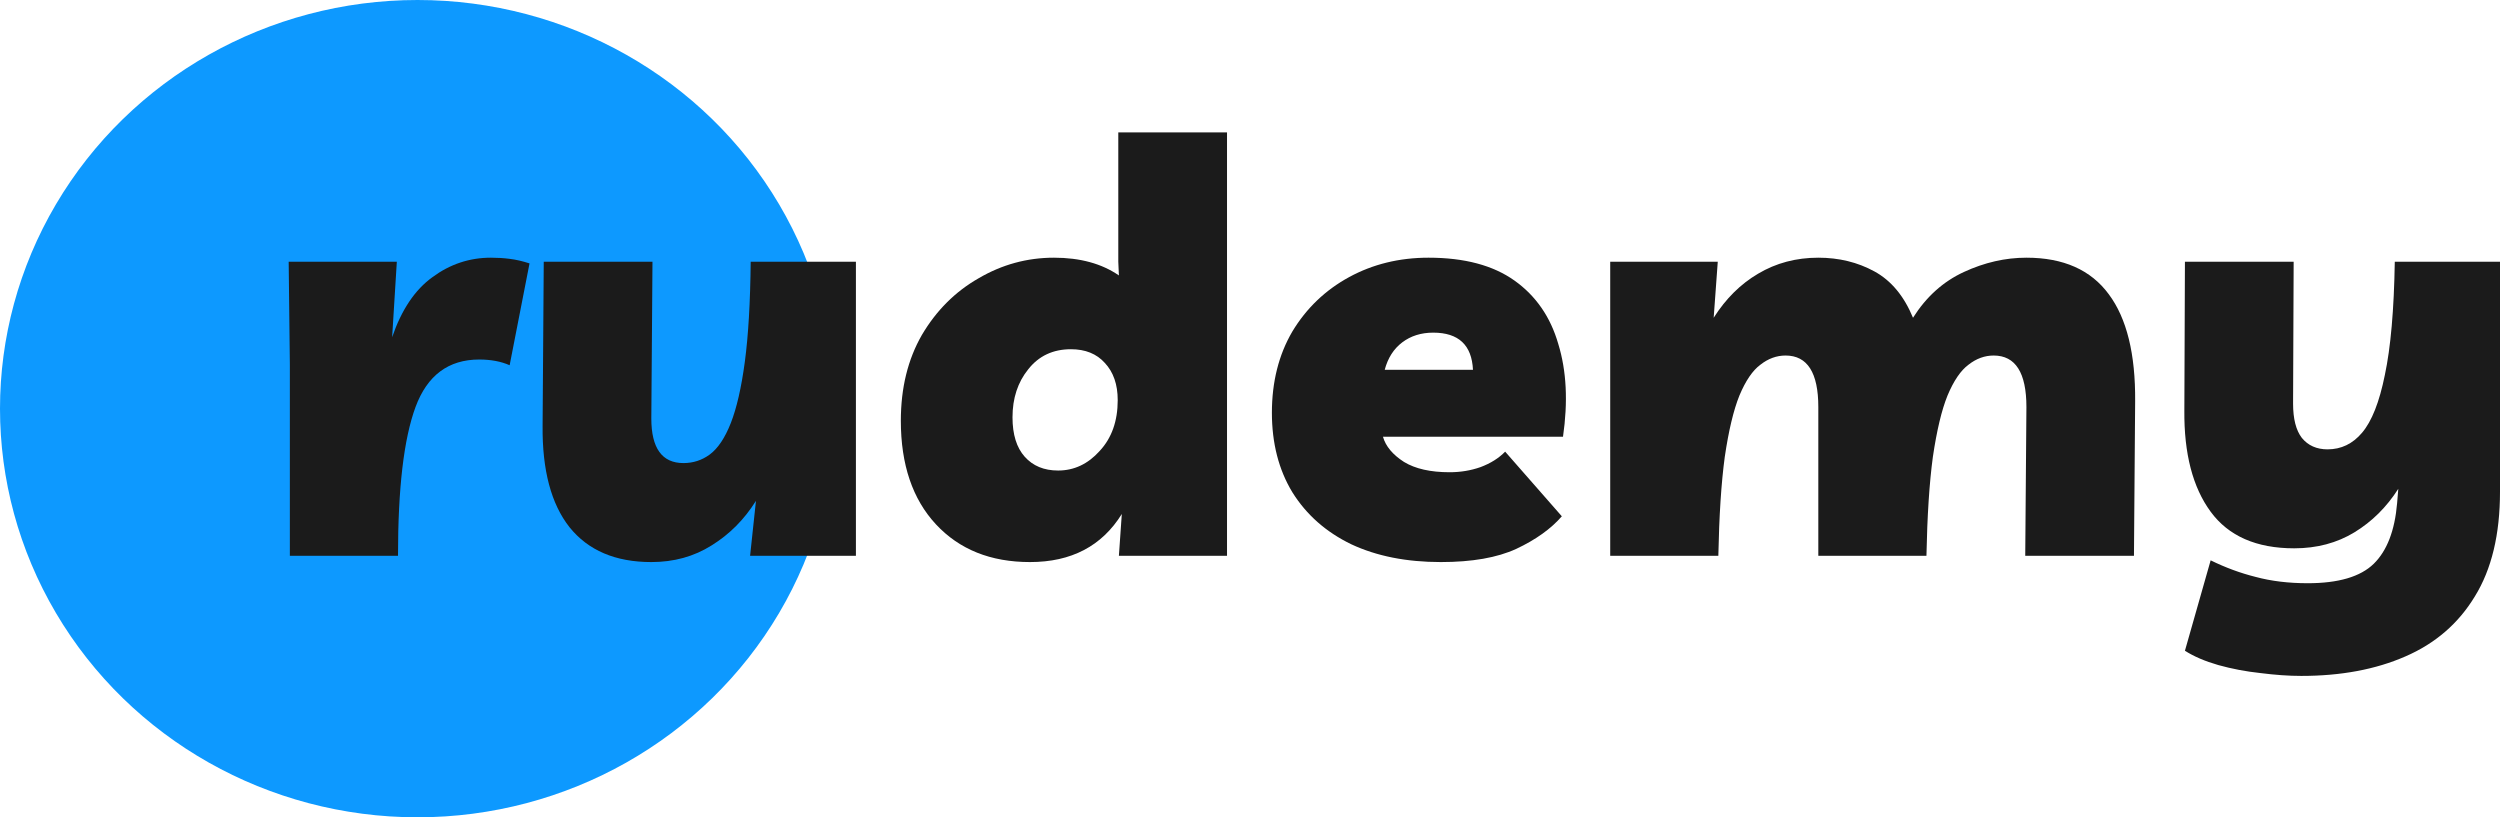 <svg width="104" height="34" viewBox="0 0 104 34" fill="none" xmlns="http://www.w3.org/2000/svg">
<ellipse cx="17.369" cy="17" rx="17" ry="17.369" transform="rotate(90 17.369 17)" fill="#0D99FF"/>
<path d="M21.201 15.194C20.845 15.036 20.423 14.956 19.937 14.956C18.656 14.956 17.773 15.615 17.286 16.932C16.8 18.249 16.557 20.311 16.557 23.12H12.058V15.171L12.009 10.887H16.508L16.313 14.028C16.703 12.886 17.262 12.053 17.991 11.529C18.721 10.99 19.531 10.72 20.423 10.72C20.699 10.72 20.958 10.736 21.201 10.768C21.461 10.799 21.736 10.863 22.028 10.958L21.201 15.194Z" fill="#1B1B1B"/>
<path d="M27.095 23.382C25.603 23.382 24.468 22.898 23.69 21.93C22.928 20.962 22.555 19.558 22.572 17.717L22.62 10.887H27.143L27.095 17.408C27.095 18.645 27.541 19.264 28.432 19.264C28.837 19.264 29.202 19.145 29.526 18.907C29.867 18.653 30.159 18.217 30.402 17.598C30.645 16.979 30.84 16.131 30.985 15.052C31.131 13.957 31.212 12.569 31.229 10.887H35.606V23.12H31.204L31.448 20.835C30.961 21.613 30.345 22.231 29.599 22.691C28.87 23.151 28.035 23.382 27.095 23.382Z" fill="#1B1B1B"/>
<path d="M51.044 5.508V23.12H46.546L46.667 21.382C45.84 22.715 44.568 23.382 42.849 23.382C41.212 23.382 39.907 22.858 38.934 21.811C37.962 20.764 37.475 19.328 37.475 17.503C37.475 16.139 37.767 14.948 38.351 13.933C38.95 12.918 39.737 12.132 40.709 11.577C41.682 11.006 42.728 10.72 43.846 10.72C44.932 10.72 45.832 10.966 46.546 11.458L46.521 10.887V5.508H51.044ZM44.552 14.528C43.806 14.528 43.214 14.806 42.776 15.361C42.339 15.9 42.12 16.567 42.12 17.36C42.12 18.074 42.29 18.622 42.63 19.002C42.971 19.383 43.433 19.574 44.017 19.574C44.681 19.574 45.257 19.304 45.743 18.764C46.246 18.225 46.497 17.519 46.497 16.646C46.497 15.996 46.319 15.48 45.962 15.099C45.621 14.718 45.151 14.528 44.552 14.528Z" fill="#1B1B1B"/>
<path d="M59.939 23.382C58.512 23.382 57.272 23.136 56.218 22.644C55.164 22.136 54.346 21.414 53.762 20.478C53.195 19.542 52.911 18.439 52.911 17.17C52.911 15.885 53.195 14.758 53.762 13.79C54.346 12.822 55.132 12.069 56.121 11.529C57.11 10.99 58.212 10.72 59.428 10.72C60.919 10.72 62.111 11.037 63.003 11.672C63.894 12.307 64.502 13.187 64.826 14.314C65.167 15.425 65.232 16.71 65.021 18.169H57.531C57.645 18.566 57.937 18.915 58.407 19.217C58.877 19.502 59.509 19.645 60.303 19.645C60.757 19.645 61.187 19.574 61.592 19.431C62.014 19.272 62.354 19.058 62.614 18.788L64.972 21.478C64.518 22.001 63.886 22.453 63.075 22.834C62.281 23.199 61.236 23.382 59.939 23.382ZM59.623 13.838C59.12 13.838 58.69 13.973 58.334 14.242C57.977 14.512 57.734 14.893 57.604 15.385H61.276C61.227 14.354 60.676 13.838 59.623 13.838Z" fill="#1B1B1B"/>
<path d="M66.985 23.12V10.887H71.459L71.289 13.219C71.791 12.426 72.407 11.815 73.137 11.386C73.883 10.942 74.718 10.72 75.642 10.72C76.501 10.72 77.279 10.91 77.976 11.291C78.673 11.672 79.208 12.315 79.581 13.219C80.132 12.346 80.837 11.712 81.697 11.315C82.556 10.918 83.423 10.72 84.299 10.72C85.839 10.72 86.981 11.228 87.727 12.243C88.473 13.243 88.838 14.726 88.822 16.694L88.773 23.12H84.25L84.299 16.932C84.299 15.504 83.845 14.79 82.937 14.79C82.564 14.79 82.215 14.917 81.891 15.171C81.567 15.409 81.275 15.837 81.016 16.456C80.772 17.059 80.57 17.908 80.408 19.002C80.262 20.081 80.173 21.454 80.14 23.12H75.642V16.932C75.642 15.504 75.188 14.79 74.28 14.79C73.907 14.79 73.558 14.917 73.234 15.171C72.91 15.409 72.618 15.837 72.359 16.456C72.116 17.059 71.913 17.908 71.751 19.002C71.605 20.081 71.516 21.454 71.483 23.12H66.985Z" fill="#1B1B1B"/>
<path d="M95.732 28.118C95.213 28.118 94.646 28.078 94.03 27.999C93.43 27.935 92.847 27.824 92.279 27.666C91.728 27.507 91.266 27.309 90.893 27.071L91.963 23.31C92.579 23.612 93.203 23.842 93.835 24C94.484 24.175 95.205 24.262 96 24.262C97.28 24.262 98.196 23.992 98.748 23.453C99.299 22.913 99.623 22.073 99.72 20.93L99.769 20.335C99.282 21.097 98.674 21.7 97.945 22.144C97.216 22.588 96.381 22.81 95.44 22.81C93.868 22.81 92.709 22.303 91.963 21.287C91.217 20.272 90.853 18.867 90.869 17.075L90.893 10.887H95.416L95.392 16.789C95.392 17.424 95.513 17.9 95.757 18.217C96.016 18.534 96.373 18.693 96.826 18.693C97.394 18.693 97.872 18.463 98.261 18.003C98.666 17.527 98.983 16.726 99.21 15.599C99.453 14.457 99.591 12.886 99.623 10.887H104V20.454C104 22.231 103.651 23.683 102.954 24.81C102.273 25.936 101.309 26.769 100.061 27.309C98.829 27.848 97.386 28.118 95.732 28.118Z" fill="#1B1B1B"/>
</svg>
